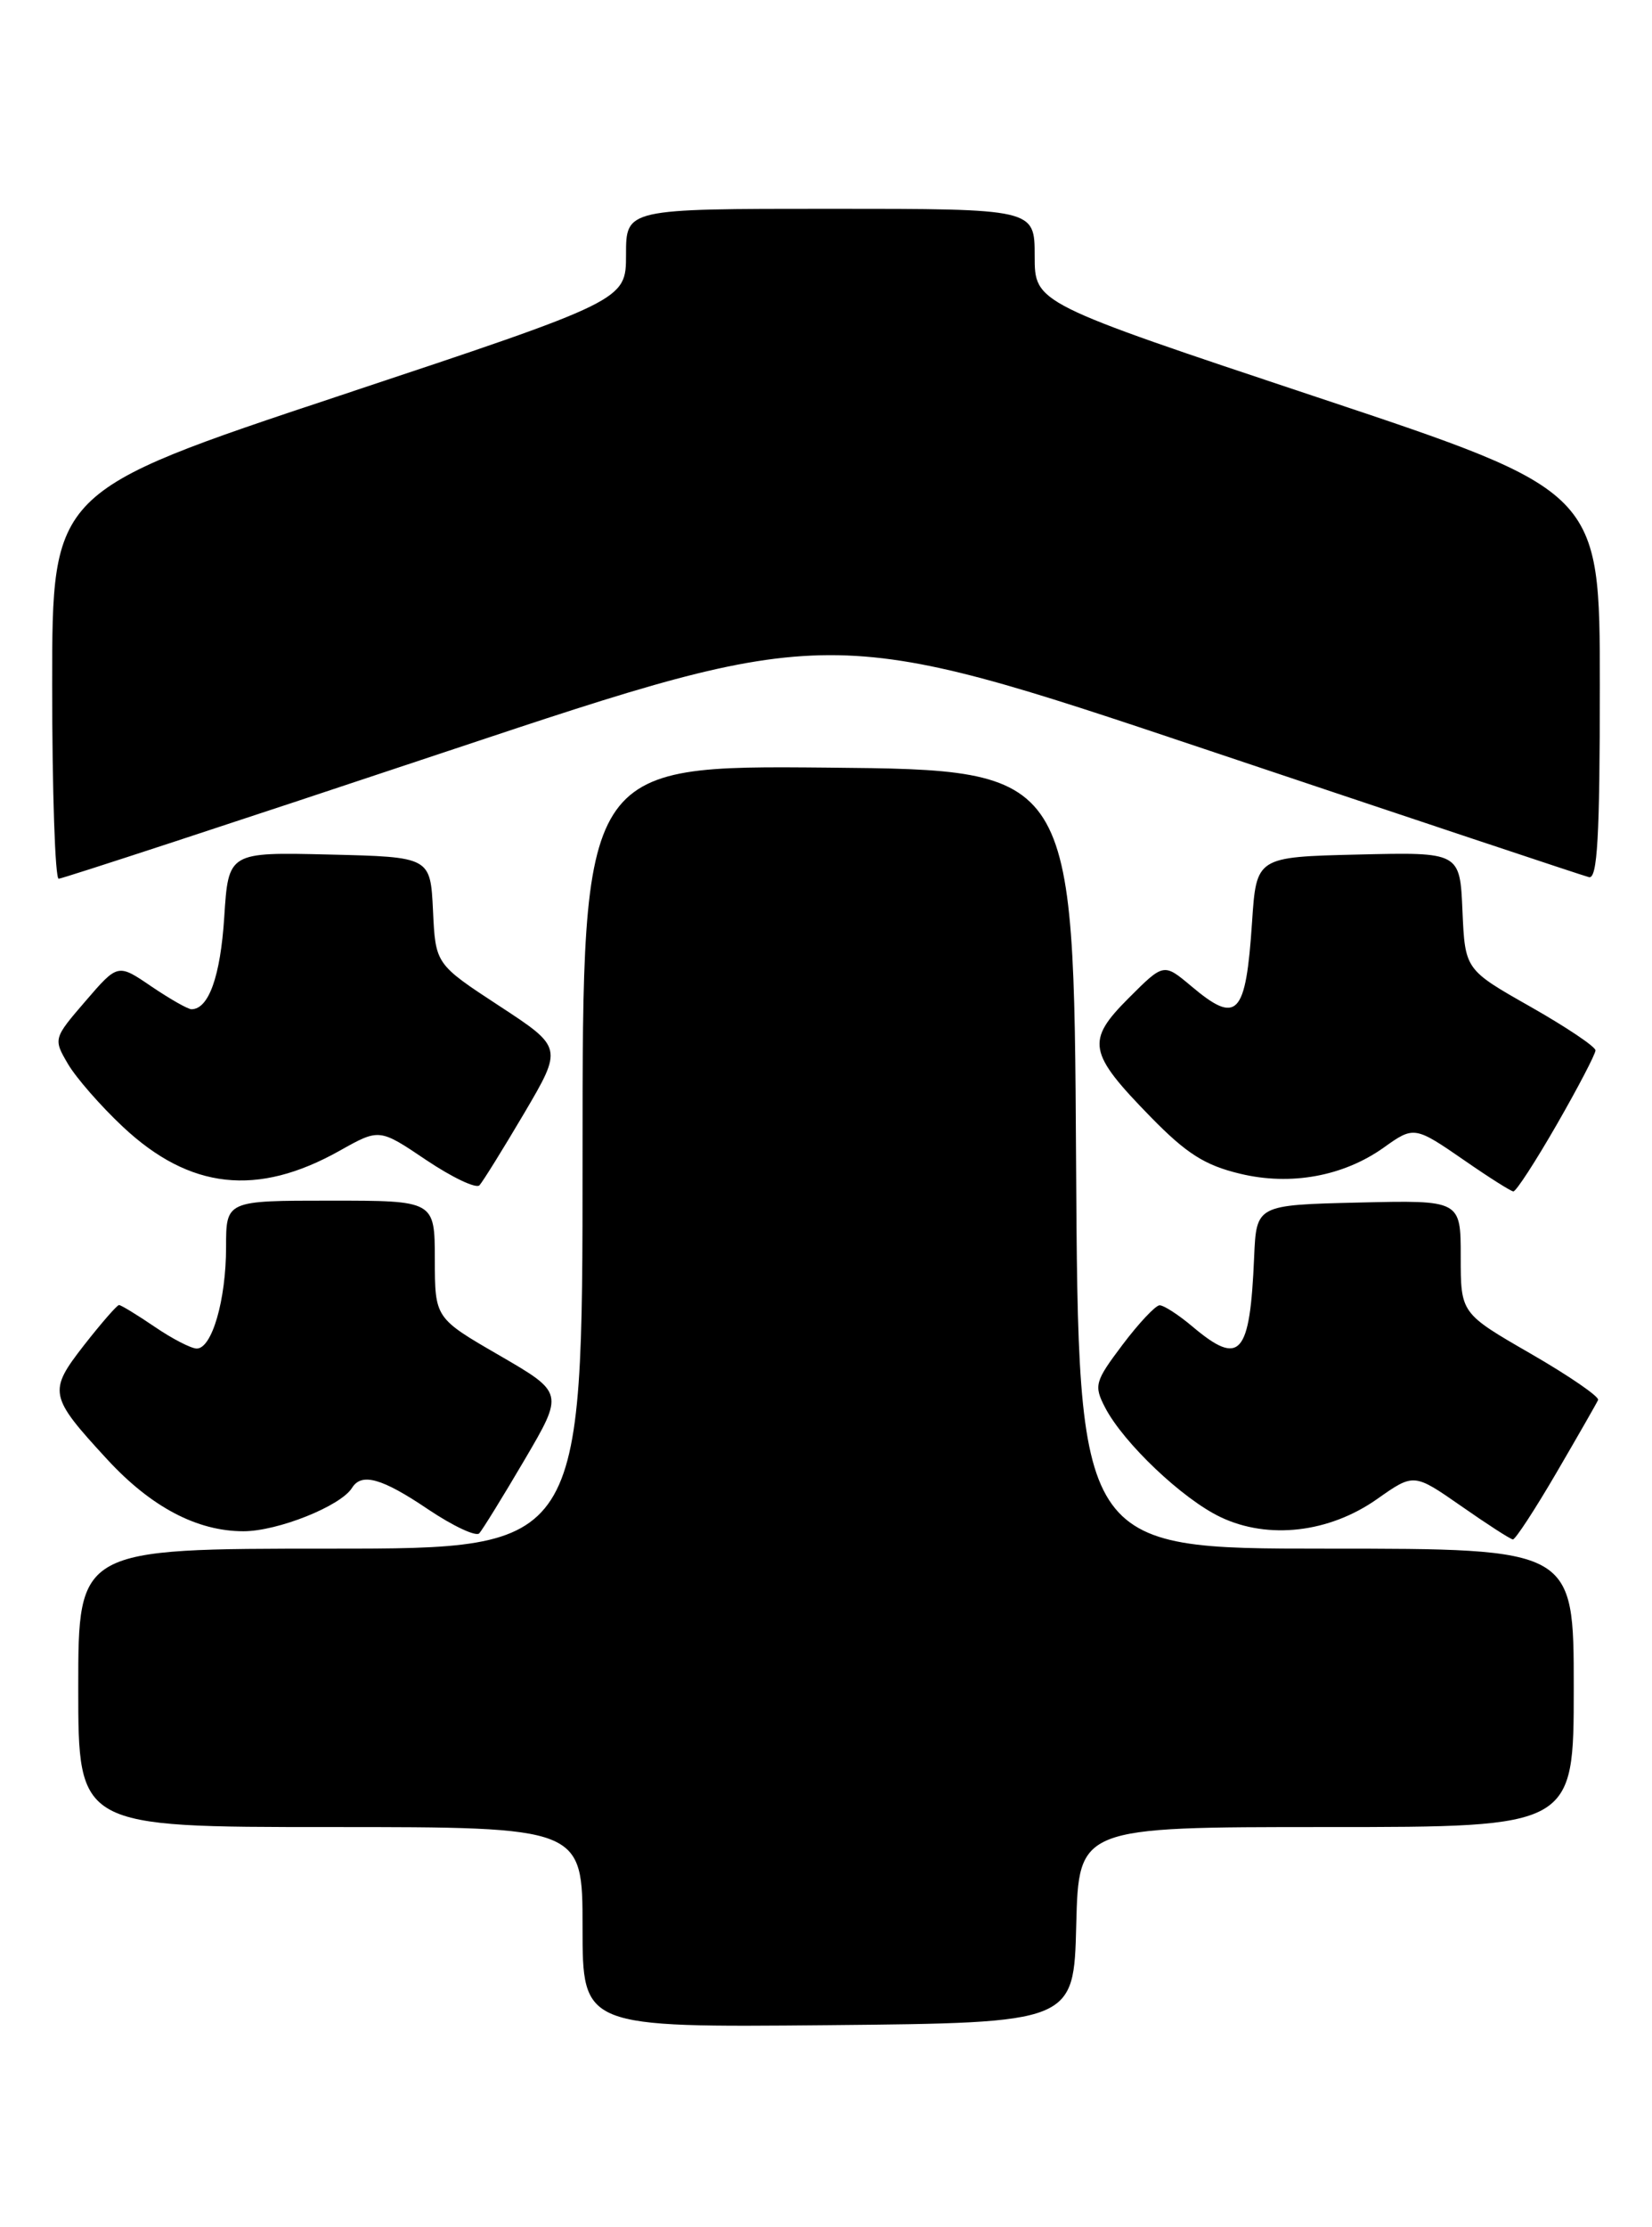 <?xml version="1.0" encoding="UTF-8" standalone="no"?>
<!DOCTYPE svg PUBLIC "-//W3C//DTD SVG 1.1//EN" "http://www.w3.org/Graphics/SVG/1.1/DTD/svg11.dtd" >
<svg xmlns="http://www.w3.org/2000/svg" xmlns:xlink="http://www.w3.org/1999/xlink" version="1.1" viewBox="0 0 190 256">
 <g >
 <path fill="currentColor"
d=" M 123.78 221.25 C 124.07 210.00 124.07 210.00 152.53 210.00 C 181.00 210.00 181.00 210.00 181.00 194.00 C 181.00 178.00 181.00 178.00 152.51 178.00 C 124.02 178.00 124.02 178.00 123.76 133.25 C 123.50 88.50 123.50 88.50 95.25 88.23 C 67.00 87.97 67.00 87.97 67.00 132.98 C 67.00 178.00 67.00 178.00 38.00 178.00 C 9.00 178.00 9.00 178.00 9.00 194.00 C 9.00 210.00 9.00 210.00 38.00 210.00 C 67.00 210.00 67.00 210.00 67.00 221.52 C 67.00 233.03 67.00 233.03 95.25 232.77 C 123.50 232.50 123.50 232.50 123.78 221.25 Z  M 60.33 167.79 C 64.85 160.09 64.85 160.09 57.44 155.79 C 50.02 151.50 50.02 151.50 50.01 144.75 C 50.00 138.00 50.00 138.00 38.00 138.00 C 26.00 138.00 26.00 138.00 26.00 143.35 C 26.00 149.40 24.38 155.00 22.63 155.00 C 21.99 155.00 19.81 153.88 17.79 152.50 C 15.76 151.12 13.92 150.00 13.69 150.00 C 13.46 150.00 11.65 152.08 9.66 154.62 C 5.52 159.94 5.63 160.47 12.32 167.73 C 17.37 173.21 22.66 176.00 28.00 176.00 C 31.94 176.00 39.20 173.10 40.49 171.01 C 41.59 169.24 43.94 169.90 49.25 173.49 C 52.10 175.40 54.74 176.64 55.12 176.24 C 55.49 175.83 57.84 172.03 60.33 167.79 Z  M 179.00 169.29 C 181.47 165.06 183.63 161.29 183.80 160.91 C 183.96 160.54 180.47 158.14 176.05 155.59 C 168.00 150.95 168.00 150.95 168.00 144.44 C 168.00 137.94 168.00 137.94 156.25 138.22 C 144.50 138.50 144.50 138.50 144.24 144.50 C 143.76 155.80 142.63 157.08 137.18 152.50 C 135.55 151.12 133.83 150.01 133.36 150.03 C 132.89 150.05 130.97 152.09 129.10 154.57 C 125.92 158.79 125.79 159.25 127.10 161.78 C 129.22 165.86 136.02 172.31 140.39 174.38 C 145.88 176.99 152.88 176.17 158.38 172.30 C 162.61 169.32 162.61 169.32 168.06 173.11 C 171.05 175.20 173.72 176.92 174.00 176.94 C 174.28 176.96 176.53 173.52 179.00 169.29 Z  M 60.29 127.95 C 64.73 120.40 64.73 120.40 57.41 115.61 C 50.09 110.82 50.09 110.82 49.80 104.66 C 49.50 98.50 49.50 98.50 37.88 98.22 C 26.27 97.94 26.27 97.94 25.79 105.43 C 25.35 112.23 24.00 116.00 22.02 116.00 C 21.61 116.00 19.54 114.82 17.41 113.38 C 13.55 110.75 13.55 110.75 9.83 115.07 C 6.14 119.35 6.13 119.41 7.81 122.28 C 8.74 123.87 11.58 127.12 14.13 129.51 C 21.82 136.72 29.59 137.58 39.07 132.26 C 43.63 129.70 43.63 129.70 49.03 133.34 C 52.00 135.33 54.75 136.64 55.14 136.24 C 55.52 135.83 57.84 132.10 60.29 127.95 Z  M 179.05 129.25 C 181.50 124.99 183.50 121.15 183.50 120.73 C 183.50 120.30 180.12 118.04 176.00 115.70 C 168.50 111.45 168.50 111.45 168.20 104.69 C 167.91 97.94 167.91 97.94 156.20 98.22 C 144.50 98.50 144.50 98.50 144.00 106.00 C 143.28 116.78 142.30 117.81 137.00 113.34 C 133.84 110.69 133.84 110.69 129.81 114.72 C 124.88 119.65 125.12 120.99 132.34 128.38 C 136.45 132.59 138.57 133.94 142.64 134.91 C 148.45 136.31 154.51 135.20 159.15 131.90 C 162.63 129.41 162.71 129.43 168.52 133.44 C 171.26 135.34 173.75 136.91 174.05 136.94 C 174.35 136.98 176.60 133.51 179.05 129.25 Z  M 51.50 86.33 C 95.50 71.67 95.50 71.67 138.50 86.08 C 162.15 94.01 182.06 100.65 182.75 100.82 C 183.72 101.07 184.00 96.19 184.00 78.81 C 184.00 56.48 184.00 56.48 151.50 45.66 C 119.00 34.84 119.00 34.84 119.00 29.42 C 119.00 24.00 119.00 24.00 95.50 24.00 C 72.00 24.00 72.00 24.00 72.00 29.27 C 72.00 34.53 72.00 34.53 39.00 45.50 C 6.00 56.47 6.00 56.47 6.00 78.73 C 6.00 90.98 6.34 101.00 6.75 101.00 C 7.16 101.00 27.30 94.40 51.50 86.33 Z "/>
</g>
</svg>